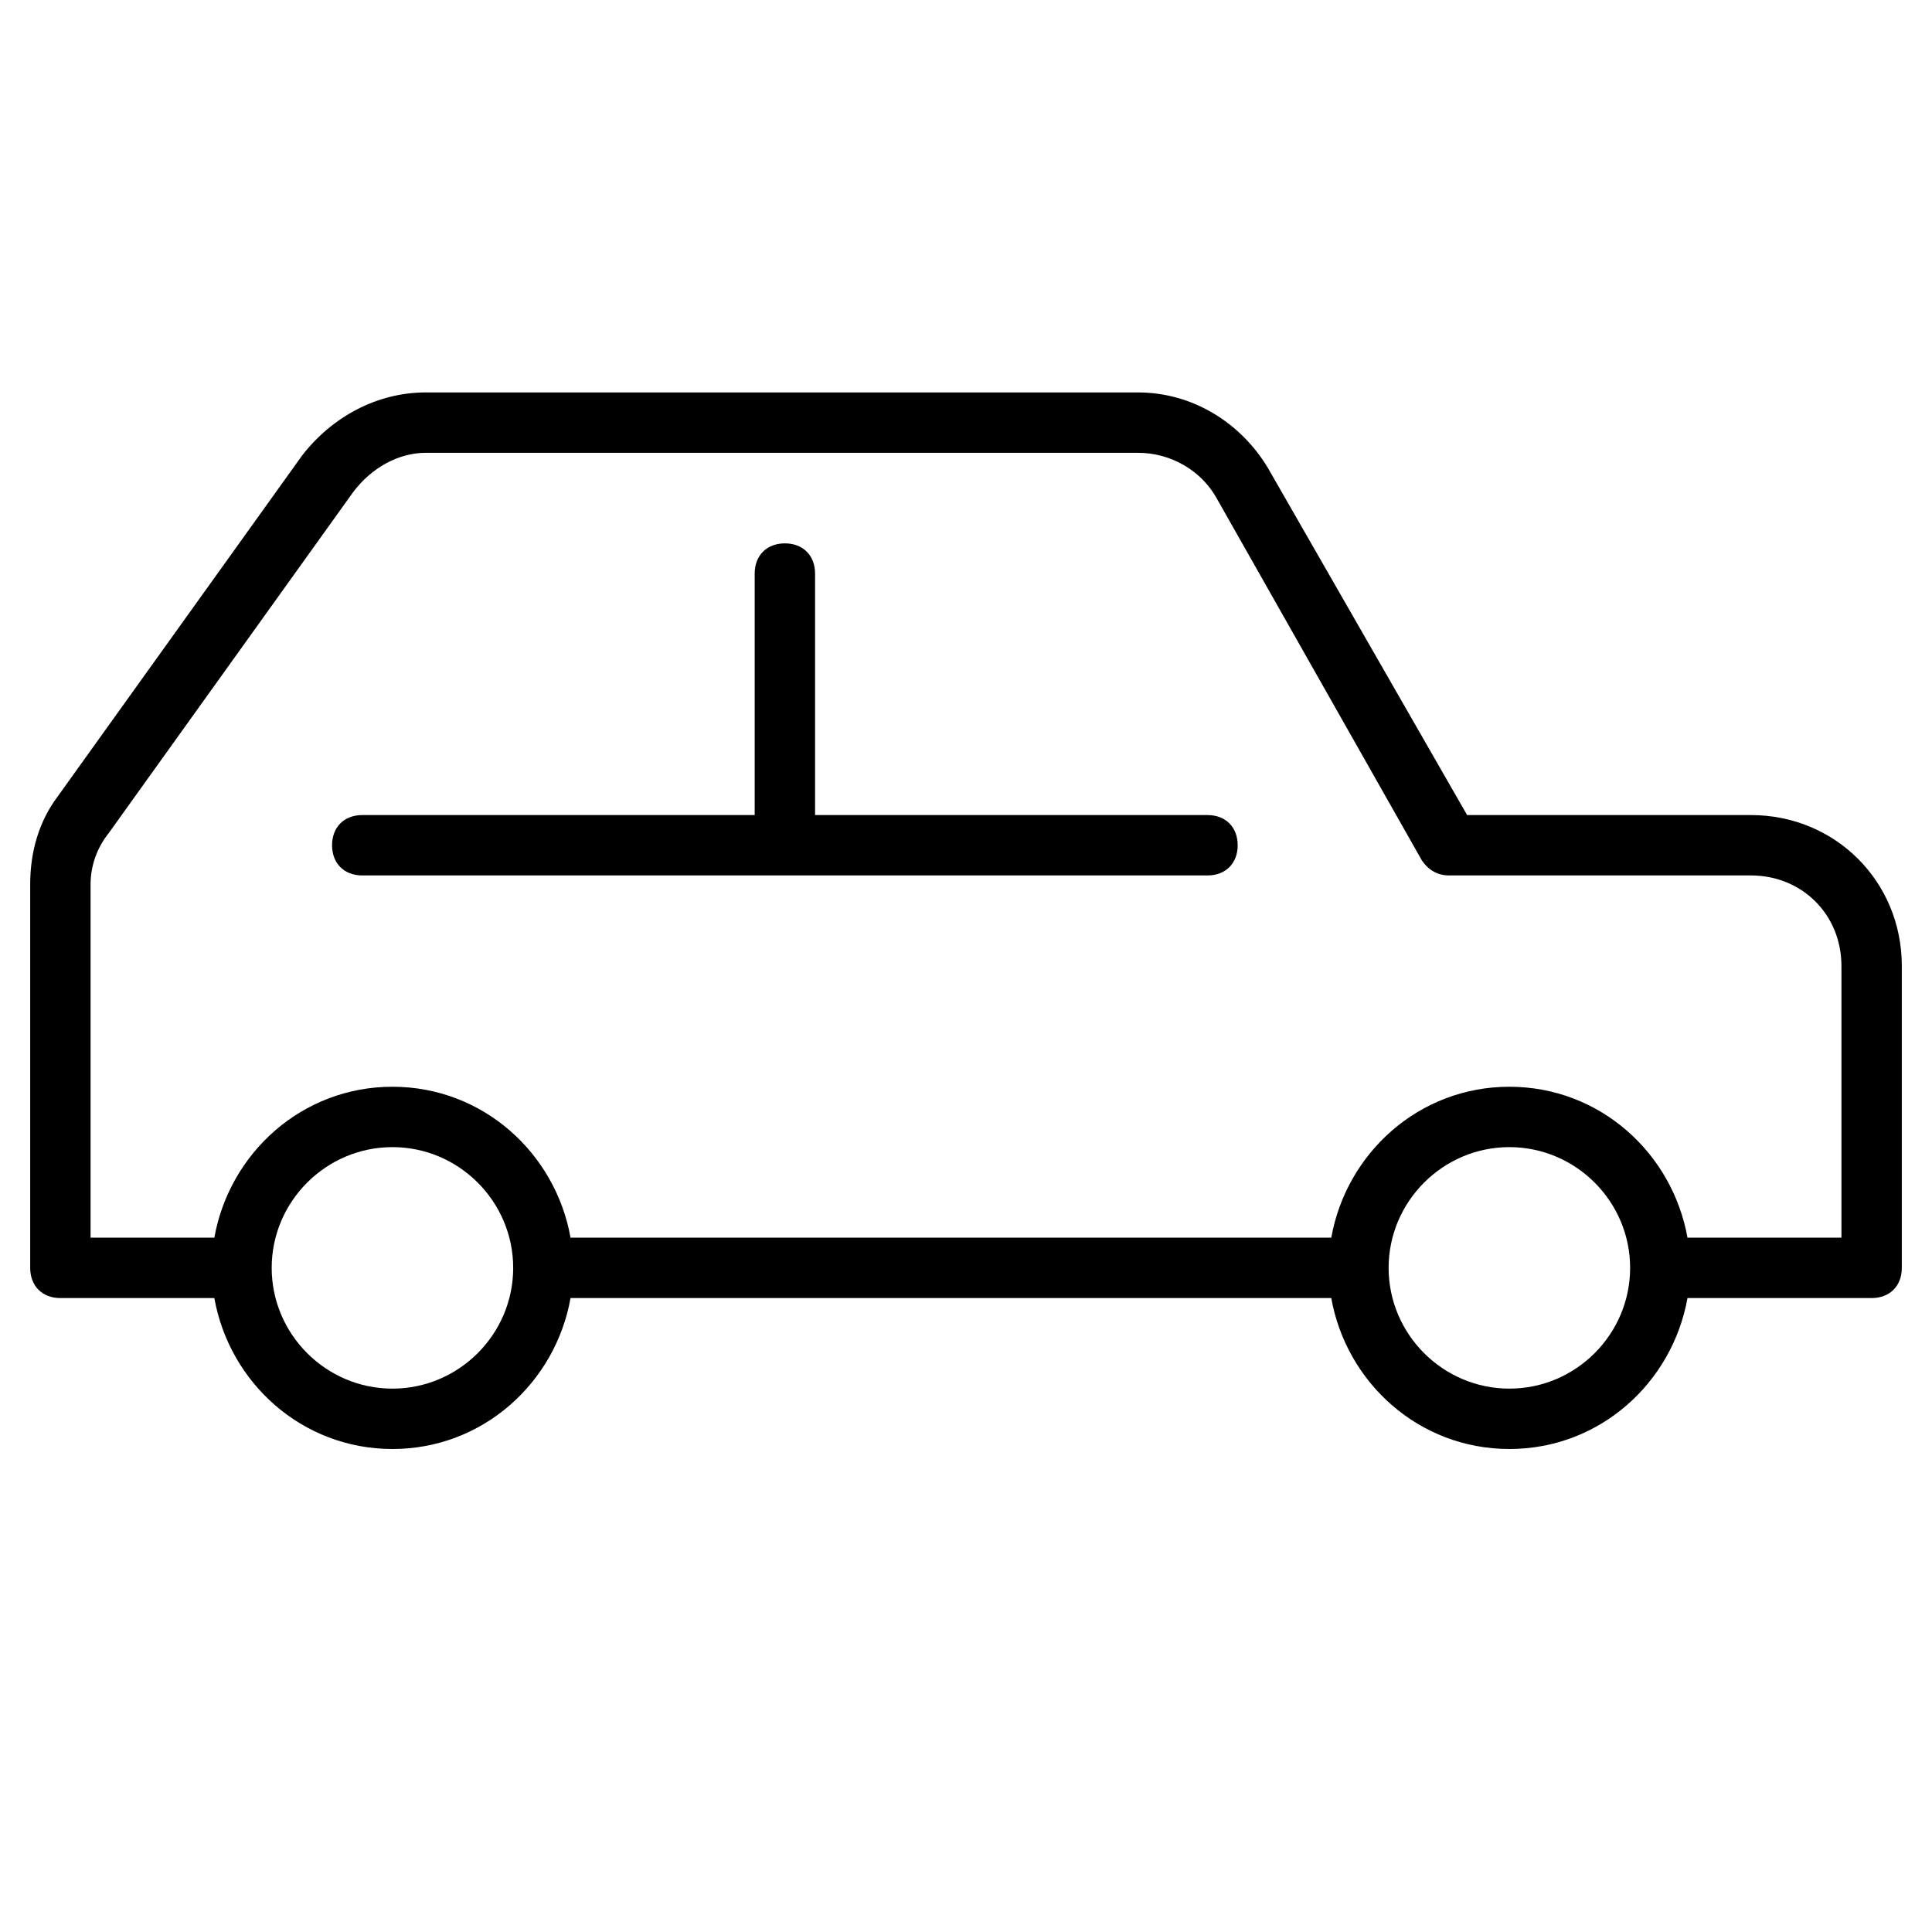 <?xml version="1.0" encoding="utf-8"?>
<!-- Generator: Adobe Illustrator 19.1.0, SVG Export Plug-In . SVG Version: 6.00 Build 0)  -->
<!DOCTYPE svg PUBLIC "-//W3C//DTD SVG 1.1//EN" "http://www.w3.org/Graphics/SVG/1.1/DTD/svg11.dtd">
<svg version="1.1" id="Layer_1" xmlns="http://www.w3.org/2000/svg" xmlns:xlink="http://www.w3.org/1999/xlink" x="0px" y="0px"
	 width="64px" height="64px" viewBox="0 0 64 64" enable-background="new 0 0 64 64" xml:space="preserve">
<path d="M58,27h-9.4L42,15.5C41.1,14,39.5,13,37.7,13H14.1c-1.6,0-3.1,0.8-4.1,2.1L1.9,26.4C1.3,27.2,1,28.2,1,29.3V42
	c0,0.6,0.4,1,1,1h5.1c0.5,2.8,2.9,5,5.9,5s5.4-2.2,5.9-5h25.2c0.5,2.8,2.9,5,5.9,5s5.4-2.2,5.9-5H62c0.6,0,1-0.4,1-1V32
	C63,29.2,60.8,27,58,27z M13,46c-2.2,0-4-1.8-4-4s1.8-4,4-4s4,1.8,4,4S15.2,46,13,46z M50,46c-2.2,0-4-1.8-4-4s1.8-4,4-4s4,1.8,4,4
	S52.2,46,50,46z M61,41h-5.1c-0.5-2.8-2.9-5-5.9-5s-5.4,2.2-5.9,5H18.9c-0.5-2.8-2.9-5-5.9-5s-5.4,2.2-5.9,5H3V29.3
	c0-0.6,0.2-1.2,0.6-1.7l8.1-11.3c0.6-0.8,1.5-1.3,2.4-1.3h23.6c1.1,0,2.1,0.6,2.6,1.5l6.8,12c0.2,0.3,0.5,0.5,0.9,0.5h10
	c1.7,0,3,1.3,3,3V41z"/>
<path d="M40,27H27v-8c0-0.6-0.4-1-1-1s-1,0.4-1,1v8H12c-0.6,0-1,0.4-1,1s0.4,1,1,1h28c0.6,0,1-0.4,1-1S40.6,27,40,27z"/>
</svg>
